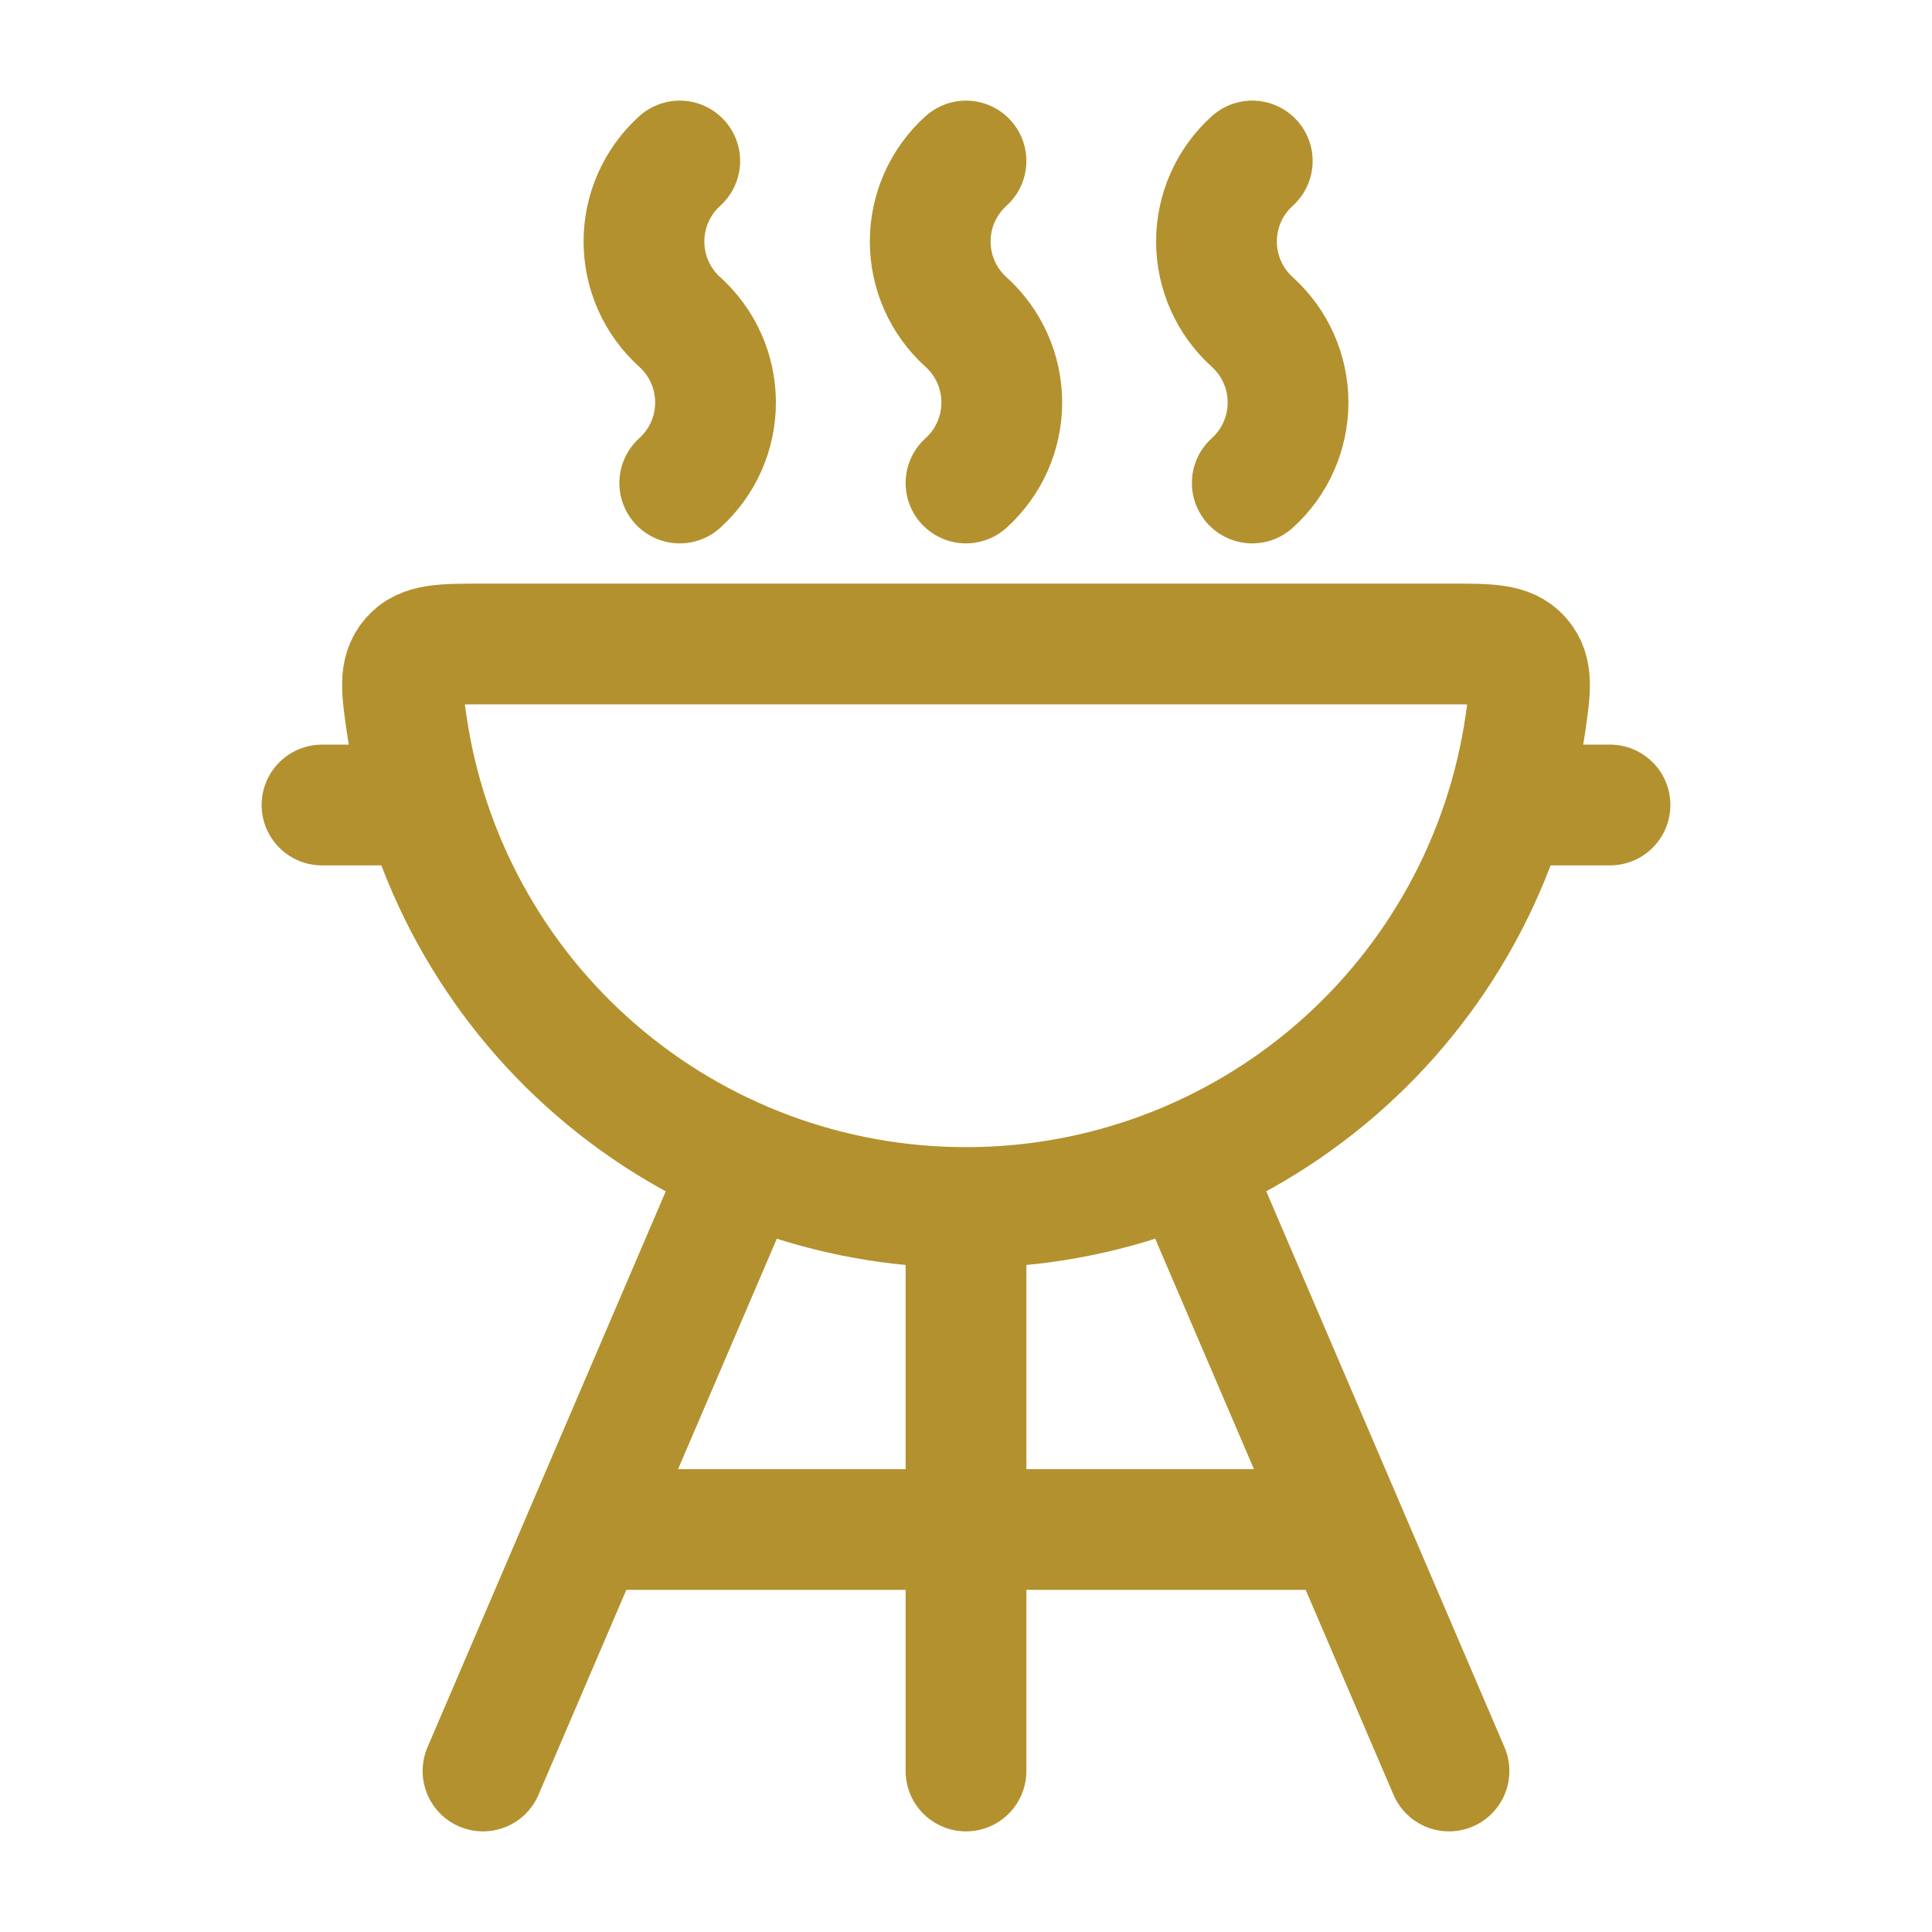 <svg width="48" height="48" viewBox="0 0 48 48" fill="none" xmlns="http://www.w3.org/2000/svg">
<g clip-path="url(#clip0_25_1764)">
<path d="M18 30L12 44M30 30L36 44M24 30V44M24 30C27.372 30.003 30.633 28.791 33.185 26.586C35.737 24.381 37.41 21.331 37.896 17.994C38.022 17.124 38.084 16.69 37.784 16.344C37.484 15.998 37 16 36.032 16H11.968C11 16 10.516 16 10.216 16.344C9.916 16.69 9.978 17.124 10.104 17.994C10.59 21.331 12.262 24.382 14.814 26.587C17.366 28.792 20.627 30.003 24 30ZM31.112 12C31.392 11.747 31.616 11.439 31.769 11.094C31.922 10.75 32.001 10.377 32.001 10C32.001 9.623 31.922 9.25 31.769 8.906C31.616 8.561 31.392 8.253 31.112 8C30.832 7.747 30.608 7.439 30.455 7.094C30.302 6.75 30.223 6.377 30.223 6C30.223 5.623 30.302 5.25 30.455 4.906C30.608 4.561 30.832 4.253 31.112 4M24 12C24.28 11.747 24.504 11.439 24.657 11.094C24.81 10.75 24.889 10.377 24.889 10C24.889 9.623 24.81 9.25 24.657 8.906C24.504 8.561 24.28 8.253 24 8C23.72 7.747 23.496 7.439 23.343 7.094C23.19 6.75 23.111 6.377 23.111 6C23.111 5.623 23.19 5.25 23.343 4.906C23.496 4.561 23.72 4.253 24 4M16.888 12C17.168 11.747 17.392 11.439 17.545 11.094C17.698 10.75 17.777 10.377 17.777 10C17.777 9.623 17.698 9.25 17.545 8.906C17.392 8.561 17.168 8.253 16.888 8C16.608 7.747 16.384 7.439 16.231 7.094C16.078 6.75 15.999 6.377 15.999 6C15.999 5.623 16.078 5.25 16.231 4.906C16.384 4.561 16.608 4.253 16.888 4M15 38H33M38 20H40M10 20H8" stroke="#B3912E" stroke-width="3" stroke-linecap="round" stroke-linejoin="round"/>
</g>
<defs>
<clipPath id="clip0_25_1764">
<rect width="48" height="48" fill="white"/>
</clipPath>
</defs>
</svg>
